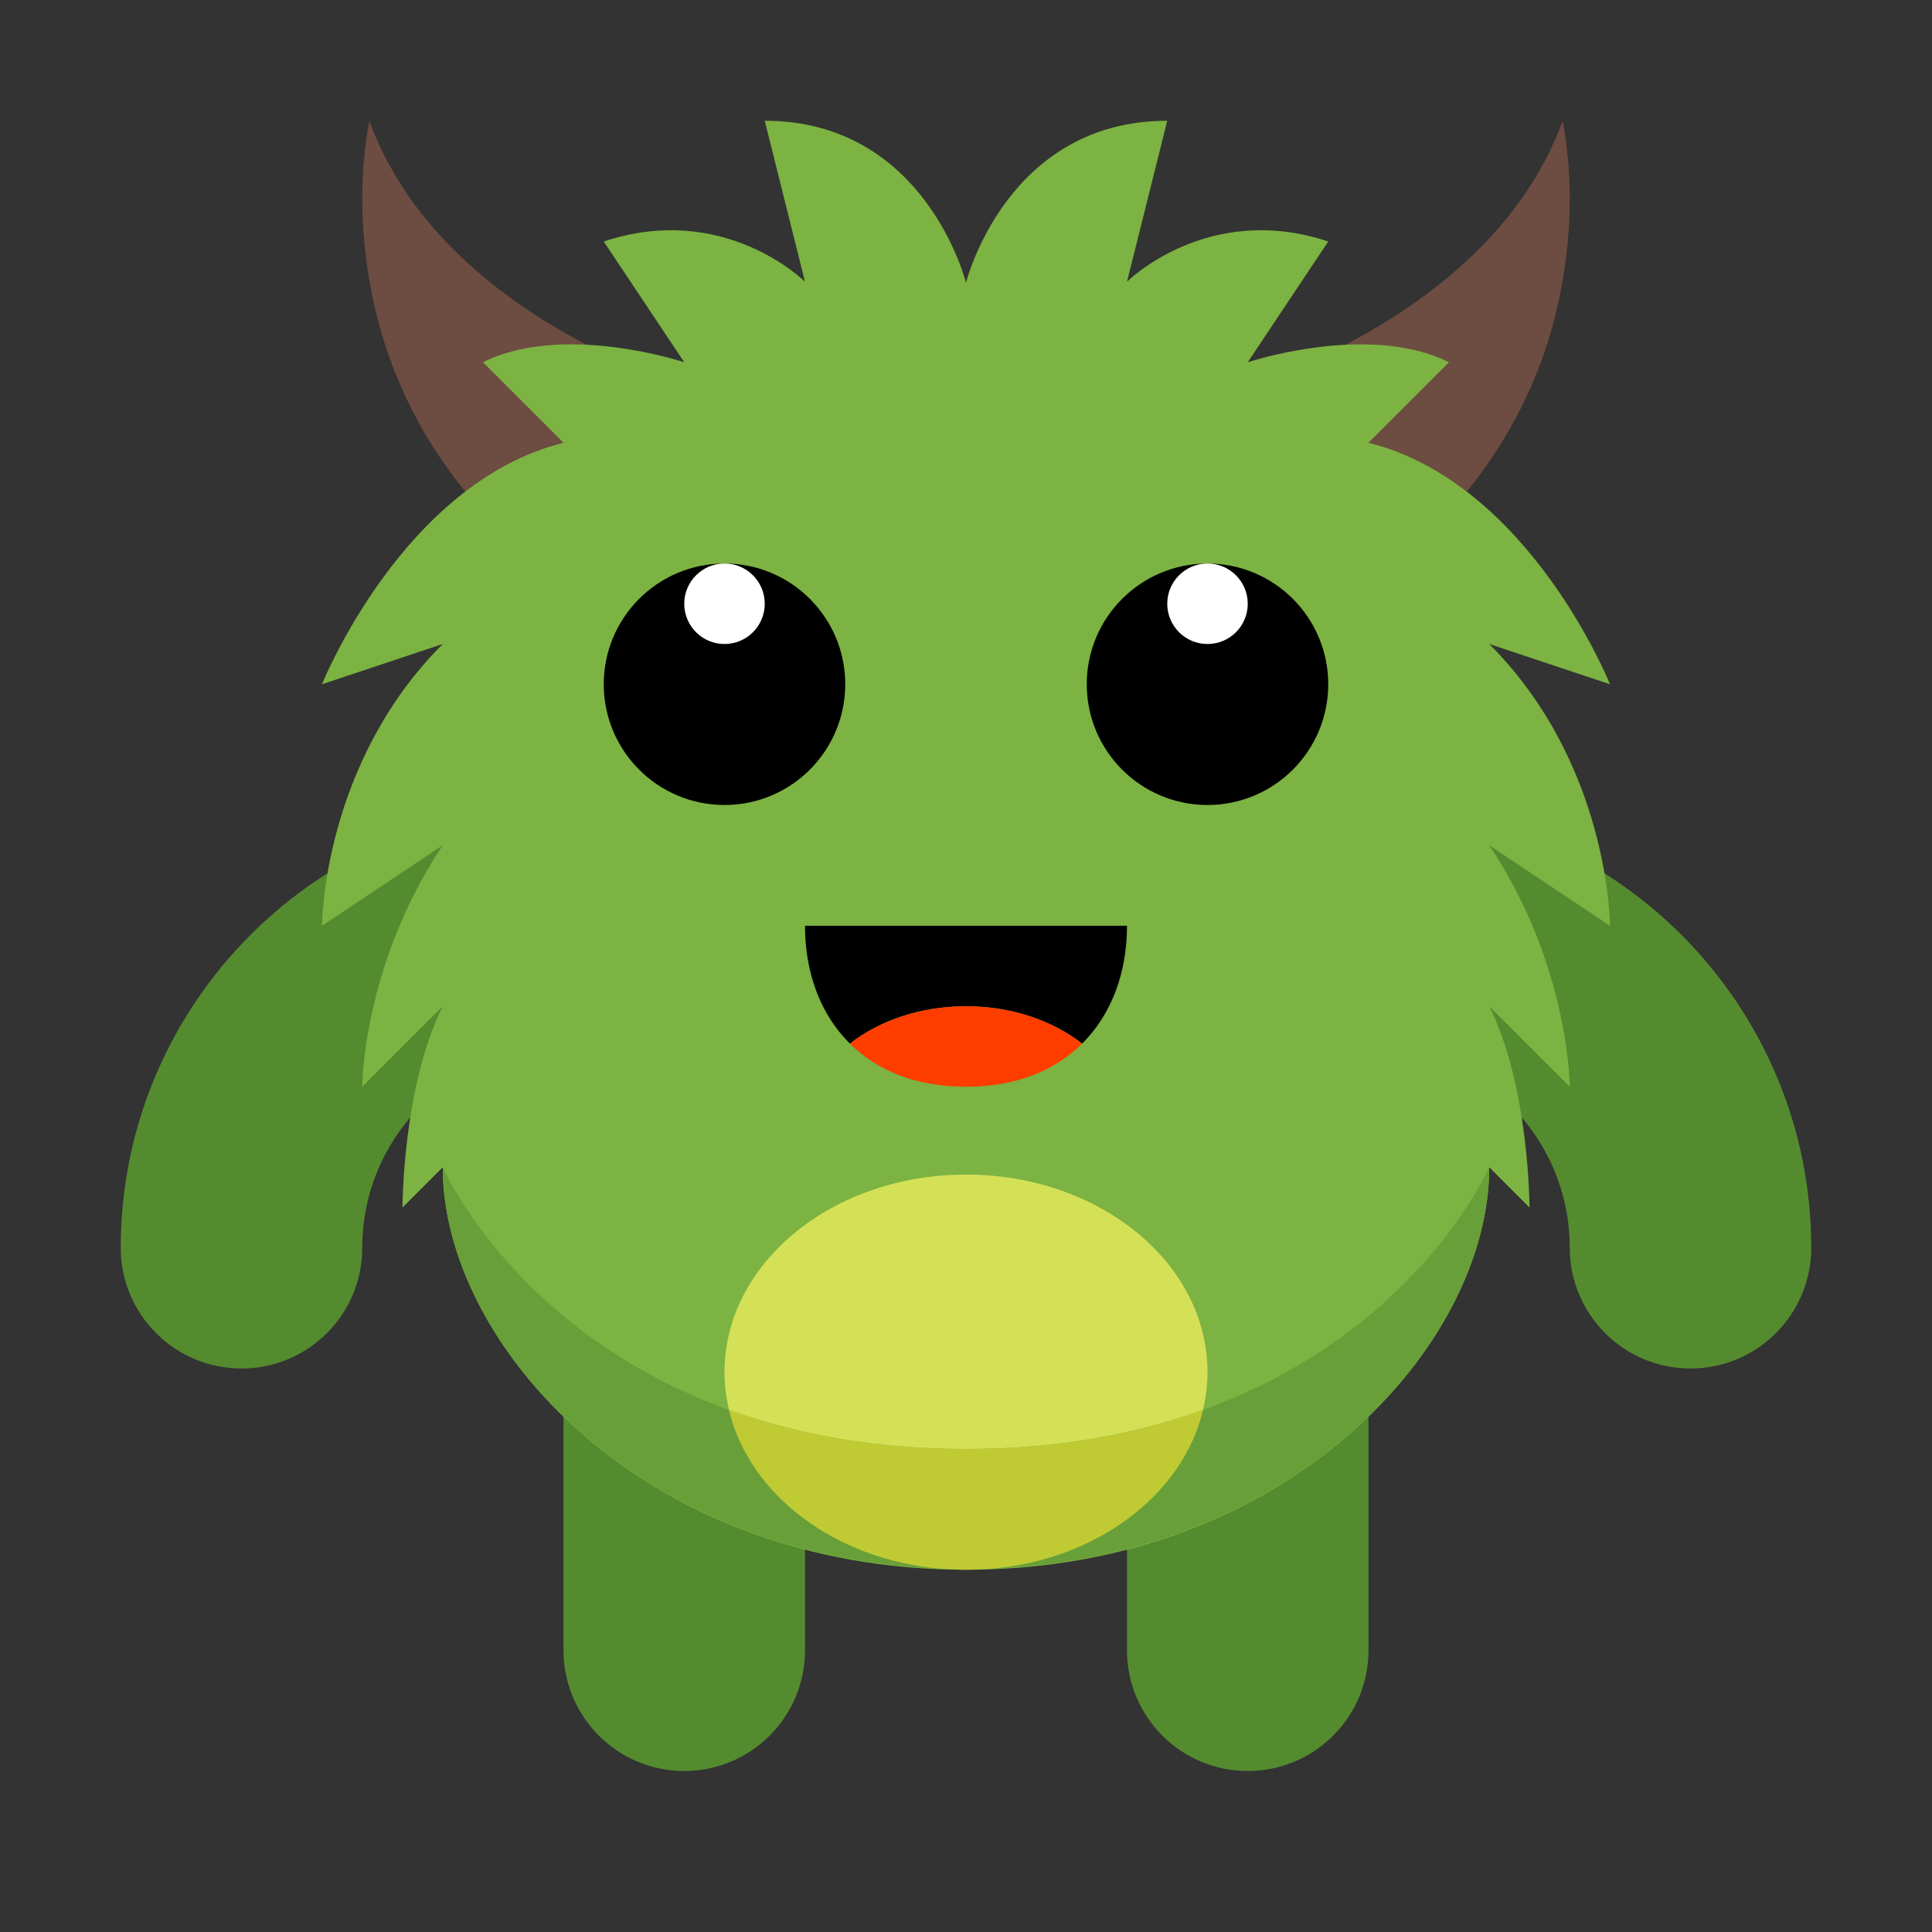 <svg xmlns="http://www.w3.org/2000/svg" viewBox="0 0 48 48"><rect x="0" y="0" width="48" height="48" fill="#333333" stroke="none"/><path fill="#558b2f" d="M17,44c-1.657,0-3-1.343-3-3v-6c0-1.657,1.343-3,3-3s3,1.343,3,3v6C20,42.657,18.657,44,17,44z"></path><path fill="#558b2f" d="M31,44c-1.657,0-3-1.343-3-3v-6c0-1.657,1.343-3,3-3s3,1.343,3,3v6C34,42.657,32.657,44,31,44z"></path><path fill="#558b2f" d="M6,34c-1.657,0-3-1.343-3-3c0-6.065,4.935-11,11-11c1.657,0,3,1.343,3,3s-1.343,3-3,3 c-2.757,0-5,2.243-5,5C9,32.657,7.657,34,6,34z"></path><path fill="#558b2f" d="M42,34c-1.657,0-3-1.343-3-3c0-2.757-2.243-5-5-5c-1.657,0-3-1.343-3-3s1.343-3,3-3 c6.065,0,11,4.935,11,11C45,32.657,43.657,34,42,34z"></path><path fill="#6d4c41" d="M13.223,13.798L18,10c-0.681-0.304-7-2-8.824-7c-0.26,1.384-0.23,2.869,0.075,4.365 c0.307,1.496,0.942,3.017,1.942,4.373C11.756,12.518,12.461,13.198,13.223,13.798z"></path><path fill="#6d4c41" d="M34.777,13.798L30,10c0.681-0.304,7-2,8.824-7c0.26,1.384,0.23,2.869-0.075,4.365 c-0.307,1.496-0.942,3.017-1.942,4.373C36.244,12.518,35.539,13.198,34.777,13.798z"></path><path fill="#7cb342" d="M37,16l3,1c0,0-2-5-6-6c0,0,1-1,2-2c-2-1-5,0-5,0l2-3c-3-1-5,1-5,1l1-4c-4,0-5,4.025-5,4.025 S23,3,19,3l1,4c0,0-2-2-5-1l2,3c0,0-3-1-5,0c1,1,2,2,2,2c-4,1-6,6-6,6l3-1c-3,3-3,7-3,7l3-2c-2,3-2,6-2,6l2-2c-1,2-1,5-1,5l1-1 c0,4.418,5,10,13,10s13-5.582,13-10l1,1c0,0,0-3-1-5l2,2c0,0,0-3-2-6l3,2C40,23,40,19,37,16z"></path><circle cx="18" cy="17" r="3"></circle><circle cx="18" cy="15" r="1" fill="#fff"></circle><circle cx="30" cy="17" r="3"></circle><circle cx="30" cy="15" r="1" fill="#fff"></circle><path fill="#d4e157" d="M29.888,35.028C29.96,34.724,30,34.411,30,34.091c0-2.711-2.686-4.909-6-4.909s-6,2.198-6,4.909 c0,0.321,0.04,0.633,0.112,0.937C19.733,35.611,21.669,36,24,36S28.267,35.611,29.888,35.028z"></path><path fill="#9ccc65" d="M24,39c-0.215,0-0.42-0.02-0.631-0.027C23.577,38.99,23.787,39,24,39z"></path><path fill="#9ccc65" d="M24.631,38.973C24.42,38.98,24.215,39,24,39C24.213,39,24.423,38.99,24.631,38.973z"></path><path fill="#689f38" d="M37,29c0,0-1.779,4.108-7.112,6.028c-0.496,2.098-2.621,3.72-5.257,3.945 C32.257,38.685,37,33.299,37,29z"></path><path fill="#689f38" d="M18.112,35.028C12.779,33.108,11,29,11,29c0,4.299,4.743,9.685,12.369,9.973 C20.734,38.747,18.608,37.125,18.112,35.028z"></path><path fill="#c0ca33" d="M29.888,35.028C28.267,35.611,26.331,36,24,36s-4.267-0.389-5.888-0.972 c0.496,2.098,2.621,3.72,5.257,3.945C23.58,38.98,23.785,39,24,39s0.42-0.02,0.631-0.027 C27.266,38.747,29.392,37.125,29.888,35.028z"></path><path d="M24,25c1.136,0,2.156,0.359,2.884,0.929C27.621,25.198,28,24.161,28,23h-8c0,1.161,0.379,2.198,1.116,2.929 C21.844,25.359,22.864,25,24,25z"></path><path fill="#ff3d00" d="M24,25c-1.136,0-2.156,0.359-2.884,0.929C21.781,26.588,22.735,27,24,27s2.219-0.412,2.884-1.071 C26.156,25.359,25.136,25,24,25z"></path></svg>